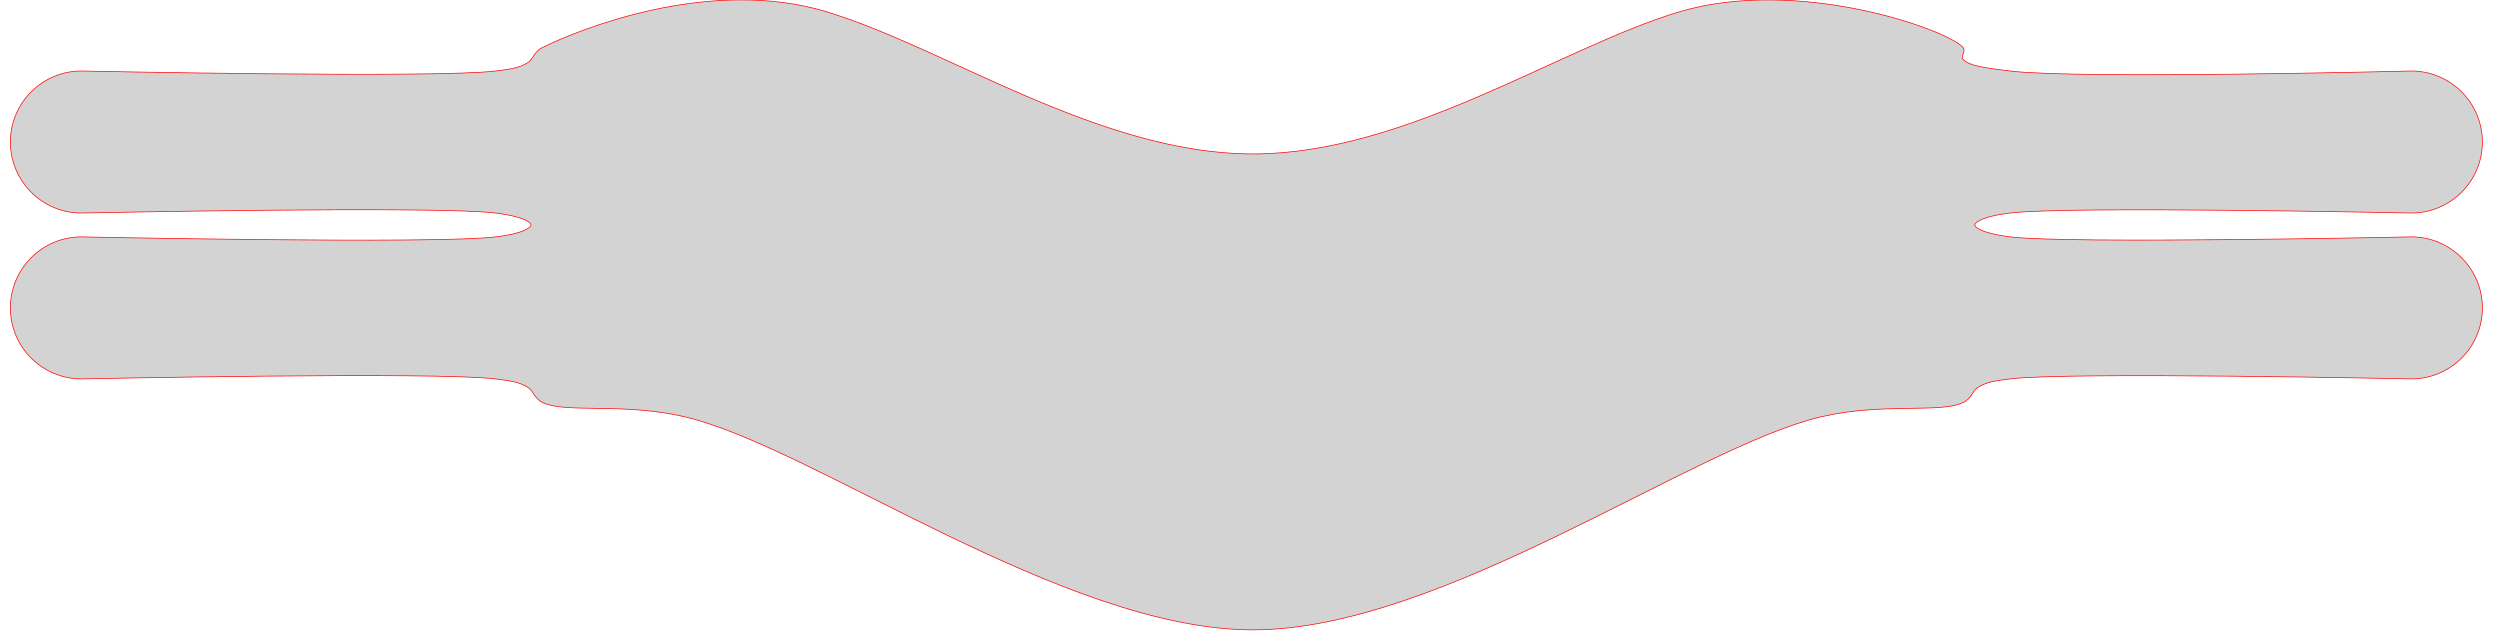 <!--

Built on 2024-03-26T17:17:37.657Z



## Param string


-->

<svg version="1.1" xmlns="http://www.w3.org/2000/svg" xmlns:xlink="http://www.w3.org/1999/xlink" width="17.407in" height="4.434in" viewBox="-3.749 -0.334 17.457 4.484"><g fill="#d3d3d3" fill-rule="evenodd" stroke="#ff0000" stroke-width="0.005" stroke-linecap="butt" stroke-linejoin="miter" stroke-miterlimit="10" stroke-dasharray="" stroke-dashoffset="0" font-family="none" font-weight="none" font-size="none" text-anchor="none" style="mix-blend-mode: normal"><path d="M2,-0.25c0.833,0.25 1.917,1 3,1c1.083,0 2.167,-0.75 3,-1c0.833,-0.25 1.887,0.122 2,0.25c0.023,0.026 -0.018,0.06 0,0.083c0.037,0.047 0.166,0.063 0.333,0.083c0.48,0.059 2.824,0 2.824,0c0.276,0 0.5,0.224 0.5,0.5c0,0.276 -0.224,0.5 -0.5,0.5c0,0 -2.413,-0.051 -2.824,0c-0.117,0.014 -0.185,0.034 -0.222,0.056c-0.016,0.009 -0.028,0.019 -0.028,0.028c0,0.009 0.012,0.019 0.028,0.028c0.037,0.021 0.105,0.041 0.222,0.056c0.411,0.051 2.824,0 2.824,0c0.276,0 0.5,0.224 0.5,0.5c0,0.276 -0.224,0.5 -0.5,0.5c0,0 -2.413,-0.051 -2.824,0c-0.117,0.014 -0.164,0.023 -0.222,0.056c-0.048,0.027 -0.047,0.081 -0.111,0.111c-0.162,0.077 -0.564,-0.002 -1,0.1c-0.898,0.21 -2.667,1.5 -4,1.5c-1.333,0 -3.102,-1.29 -4,-1.5c-0.436,-0.102 -0.838,-0.023 -1,-0.1c-0.064,-0.03 -0.063,-0.084 -0.111,-0.111c-0.058,-0.033 -0.105,-0.041 -0.222,-0.056c-0.419,-0.052 -2.916,0 -2.916,0c-0.276,0 -0.5,-0.224 -0.5,-0.5c0,-0.276 0.224,-0.5 0.5,-0.5c0,0 2.497,0.052 2.916,0c0.117,-0.014 0.185,-0.034 0.222,-0.056c0.016,-0.009 0.028,-0.019 0.028,-0.028c0,-0.009 -0.012,-0.019 -0.028,-0.028c-0.037,-0.021 -0.105,-0.041 -0.222,-0.056c-0.419,-0.052 -2.916,0 -2.916,0c-0.276,0 -0.5,-0.224 -0.5,-0.5c0,-0.276 0.224,-0.5 0.5,-0.5c0,0 2.497,0.052 2.916,0c0.117,-0.014 0.164,-0.023 0.222,-0.056c0.048,-0.027 0.042,-0.077 0.111,-0.111c0.249,-0.122 1.167,-0.5 2,-0.25z"></path></g></svg>